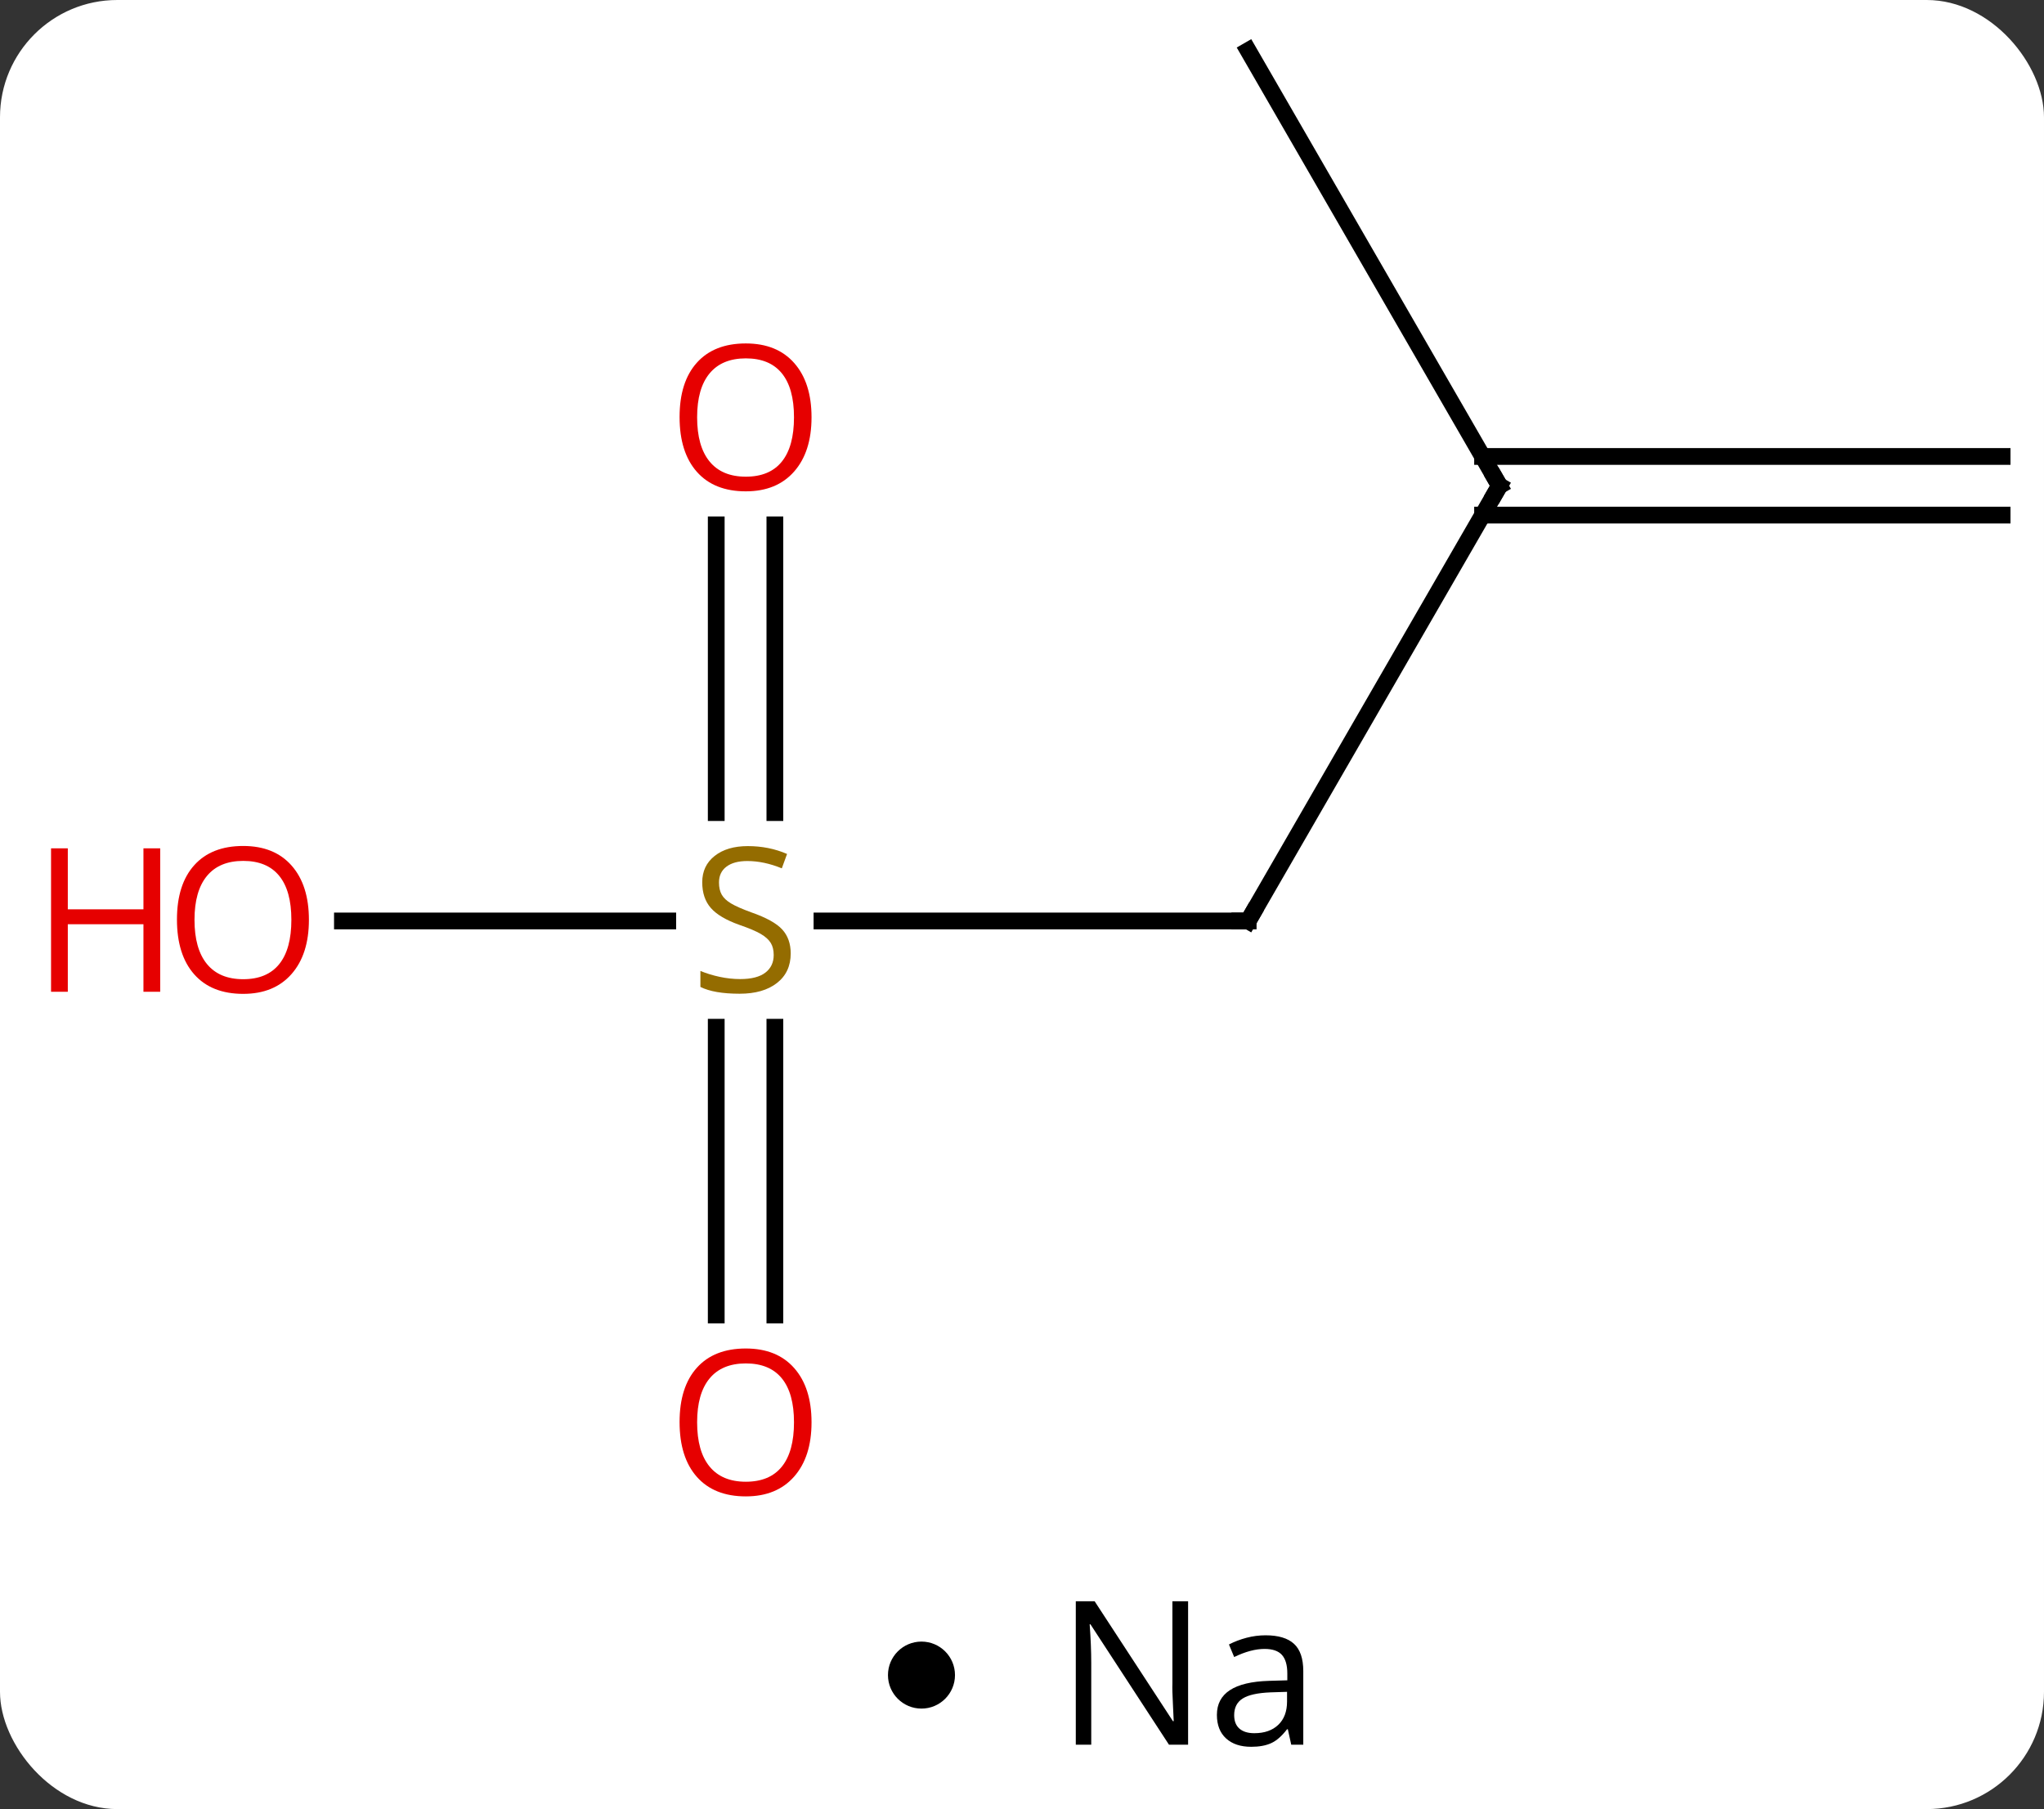 <svg width="122" viewBox="0 0 122 108" style="fill-opacity:1; color-rendering:auto; color-interpolation:auto; text-rendering:auto; stroke:black; stroke-linecap:square; stroke-miterlimit:10; shape-rendering:auto; stroke-opacity:1; fill:black; stroke-dasharray:none; font-weight:normal; stroke-width:1; font-family:'Open Sans'; font-style:normal; stroke-linejoin:miter; font-size:12; stroke-dashoffset:0; image-rendering:auto;" height="108" class="cas-substance-image" xmlns:xlink="http://www.w3.org/1999/xlink" xmlns="http://www.w3.org/2000/svg"><rect x="0" y="0" width="122" height="108" fill="#333333" stroke="none"/><svg class="cas-substance-single-component"><rect y="0" x="0" width="122" stroke="none" ry="7" rx="7" height="108" fill="white" class="cas-substance-group"/><svg y="0" x="0" width="122" viewBox="0 0 122 93" style="fill:black;" height="93" class="cas-substance-single-component-image"><svg><g><g transform="translate(67,44)" style="text-rendering:geometricPrecision; color-rendering:optimizeQuality; color-interpolation:linearRGB; stroke-linecap:butt; image-rendering:optimizeQuality;"><line y2="10.98" y1="10.98" x2="-17.939" x1="7.5" style="fill:none;"/><line y2="-15" y1="10.98" x2="22.5" x1="7.5" style="fill:none;"/><line y2="-12.668" y1="4.511" x2="-20.75" x1="-20.75" style="fill:none;"/><line y2="-12.668" y1="4.511" x2="-24.25" x1="-24.25" style="fill:none;"/><line y2="34.503" y1="17.324" x2="-24.25" x1="-24.25" style="fill:none;"/><line y2="34.503" y1="17.324" x2="-20.75" x1="-20.75" style="fill:none;"/><line y2="10.98" y1="10.98" x2="-46.562" x1="-27.143" style="fill:none;"/><line y2="-40.98" y1="-15" x2="7.5" x1="22.5" style="fill:none;"/><line y2="-13.25" y1="-13.25" x2="52.5" x1="21.49" style="fill:none;"/><line y2="-16.75" y1="-16.75" x2="52.5" x1="21.49" style="fill:none;"/><path style="fill:none; stroke-miterlimit:5;" d="M7 10.98 L7.5 10.98 L7.75 10.547"/></g><g transform="translate(67,44)" style="stroke-linecap:butt; fill:rgb(148,108,0); text-rendering:geometricPrecision; color-rendering:optimizeQuality; image-rendering:optimizeQuality; font-family:'Open Sans'; stroke:rgb(148,108,0); color-interpolation:linearRGB; stroke-miterlimit:5;"><path style="stroke:none;" d="M-19.805 12.918 Q-19.805 14.043 -20.625 14.683 Q-21.445 15.324 -22.852 15.324 Q-24.383 15.324 -25.195 14.918 L-25.195 13.964 Q-24.664 14.183 -24.047 14.316 Q-23.43 14.449 -22.82 14.449 Q-21.82 14.449 -21.32 14.066 Q-20.82 13.683 -20.82 13.011 Q-20.82 12.574 -21 12.285 Q-21.18 11.996 -21.594 11.753 Q-22.008 11.511 -22.867 11.214 Q-24.055 10.793 -24.57 10.207 Q-25.086 9.621 -25.086 8.668 Q-25.086 7.683 -24.344 7.097 Q-23.602 6.511 -22.367 6.511 Q-21.102 6.511 -20.023 6.98 L-20.336 7.839 Q-21.398 7.402 -22.398 7.402 Q-23.195 7.402 -23.641 7.738 Q-24.086 8.074 -24.086 8.683 Q-24.086 9.121 -23.922 9.41 Q-23.758 9.699 -23.367 9.933 Q-22.977 10.168 -22.164 10.464 Q-20.82 10.933 -20.312 11.488 Q-19.805 12.043 -19.805 12.918 Z"/><path style="fill:none; stroke:black;" d="M22.25 -14.567 L22.5 -15 L22.25 -15.433"/><path style="fill:rgb(230,0,0); stroke:none;" d="M-18.562 -19.09 Q-18.562 -17.028 -19.602 -15.848 Q-20.641 -14.668 -22.484 -14.668 Q-24.375 -14.668 -25.406 -15.832 Q-26.438 -16.997 -26.438 -19.106 Q-26.438 -21.2 -25.406 -22.348 Q-24.375 -23.497 -22.484 -23.497 Q-20.625 -23.497 -19.594 -22.325 Q-18.562 -21.153 -18.562 -19.09 ZM-25.391 -19.09 Q-25.391 -17.356 -24.648 -16.45 Q-23.906 -15.543 -22.484 -15.543 Q-21.062 -15.543 -20.336 -16.442 Q-19.609 -17.34 -19.609 -19.09 Q-19.609 -20.825 -20.336 -21.715 Q-21.062 -22.606 -22.484 -22.606 Q-23.906 -22.606 -24.648 -21.707 Q-25.391 -20.809 -25.391 -19.09 Z"/><path style="fill:rgb(230,0,0); stroke:none;" d="M-18.562 40.91 Q-18.562 42.972 -19.602 44.152 Q-20.641 45.332 -22.484 45.332 Q-24.375 45.332 -25.406 44.167 Q-26.438 43.003 -26.438 40.894 Q-26.438 38.8 -25.406 37.652 Q-24.375 36.503 -22.484 36.503 Q-20.625 36.503 -19.594 37.675 Q-18.562 38.847 -18.562 40.91 ZM-25.391 40.91 Q-25.391 42.644 -24.648 43.55 Q-23.906 44.457 -22.484 44.457 Q-21.062 44.457 -20.336 43.558 Q-19.609 42.66 -19.609 40.91 Q-19.609 39.175 -20.336 38.285 Q-21.062 37.394 -22.484 37.394 Q-23.906 37.394 -24.648 38.292 Q-25.391 39.191 -25.391 40.91 Z"/><path style="fill:rgb(230,0,0); stroke:none;" d="M-48.562 10.91 Q-48.562 12.972 -49.602 14.152 Q-50.641 15.332 -52.484 15.332 Q-54.375 15.332 -55.406 14.168 Q-56.438 13.003 -56.438 10.894 Q-56.438 8.8 -55.406 7.652 Q-54.375 6.503 -52.484 6.503 Q-50.625 6.503 -49.594 7.675 Q-48.562 8.847 -48.562 10.91 ZM-55.391 10.91 Q-55.391 12.644 -54.648 13.55 Q-53.906 14.457 -52.484 14.457 Q-51.062 14.457 -50.336 13.558 Q-49.609 12.66 -49.609 10.91 Q-49.609 9.175 -50.336 8.285 Q-51.062 7.394 -52.484 7.394 Q-53.906 7.394 -54.648 8.293 Q-55.391 9.191 -55.391 10.91 Z"/><path style="fill:rgb(230,0,0); stroke:none;" d="M-57.438 15.207 L-58.438 15.207 L-58.438 11.175 L-62.953 11.175 L-62.953 15.207 L-63.953 15.207 L-63.953 6.644 L-62.953 6.644 L-62.953 10.285 L-58.438 10.285 L-58.438 6.644 L-57.438 6.644 L-57.438 15.207 Z"/></g></g></svg></svg><svg y="93" x="53" class="cas-substance-saf"><svg y="5" x="0" width="4" style="fill:black;" height="4" class="cas-substance-saf-dot"><circle stroke="none" r="2" fill="black" cy="2" cx="2"/></svg><svg y="0" x="8" width="20" style="fill:black;" height="15" class="cas-substance-saf-image"><svg><g><g transform="translate(10,7)" style="text-rendering:geometricPrecision; font-family:'Open Sans'; color-interpolation:linearRGB; color-rendering:optimizeQuality; image-rendering:optimizeQuality;"><path style="stroke:none;" d="M-0.086 4.156 L-1.227 4.156 L-5.914 -3.031 L-5.961 -3.031 Q-5.867 -1.766 -5.867 -0.719 L-5.867 4.156 L-6.789 4.156 L-6.789 -4.406 L-5.664 -4.406 L-0.992 2.75 L-0.945 2.75 Q-0.945 2.594 -0.992 1.734 Q-1.039 0.875 -1.023 0.5 L-1.023 -4.406 L-0.086 -4.406 L-0.086 4.156 ZM6.07 4.156 L5.867 3.234 L5.82 3.234 Q5.352 3.844 4.875 4.062 Q4.398 4.281 3.68 4.281 Q2.727 4.281 2.18 3.781 Q1.633 3.281 1.633 2.375 Q1.633 0.438 4.742 0.344 L5.836 0.312 L5.836 -0.094 Q5.836 -0.844 5.516 -1.203 Q5.195 -1.562 4.477 -1.562 Q3.664 -1.562 2.664 -1.078 L2.352 -1.828 Q2.836 -2.078 3.398 -2.227 Q3.961 -2.375 4.539 -2.375 Q5.68 -2.375 6.234 -1.867 Q6.789 -1.359 6.789 -0.234 L6.789 4.156 L6.07 4.156 ZM3.867 3.469 Q4.773 3.469 5.297 2.969 Q5.82 2.469 5.82 1.578 L5.82 1 L4.836 1.031 Q3.68 1.078 3.172 1.398 Q2.664 1.719 2.664 2.391 Q2.664 2.922 2.977 3.195 Q3.289 3.469 3.867 3.469 Z"/></g></g></svg></svg></svg></svg></svg>